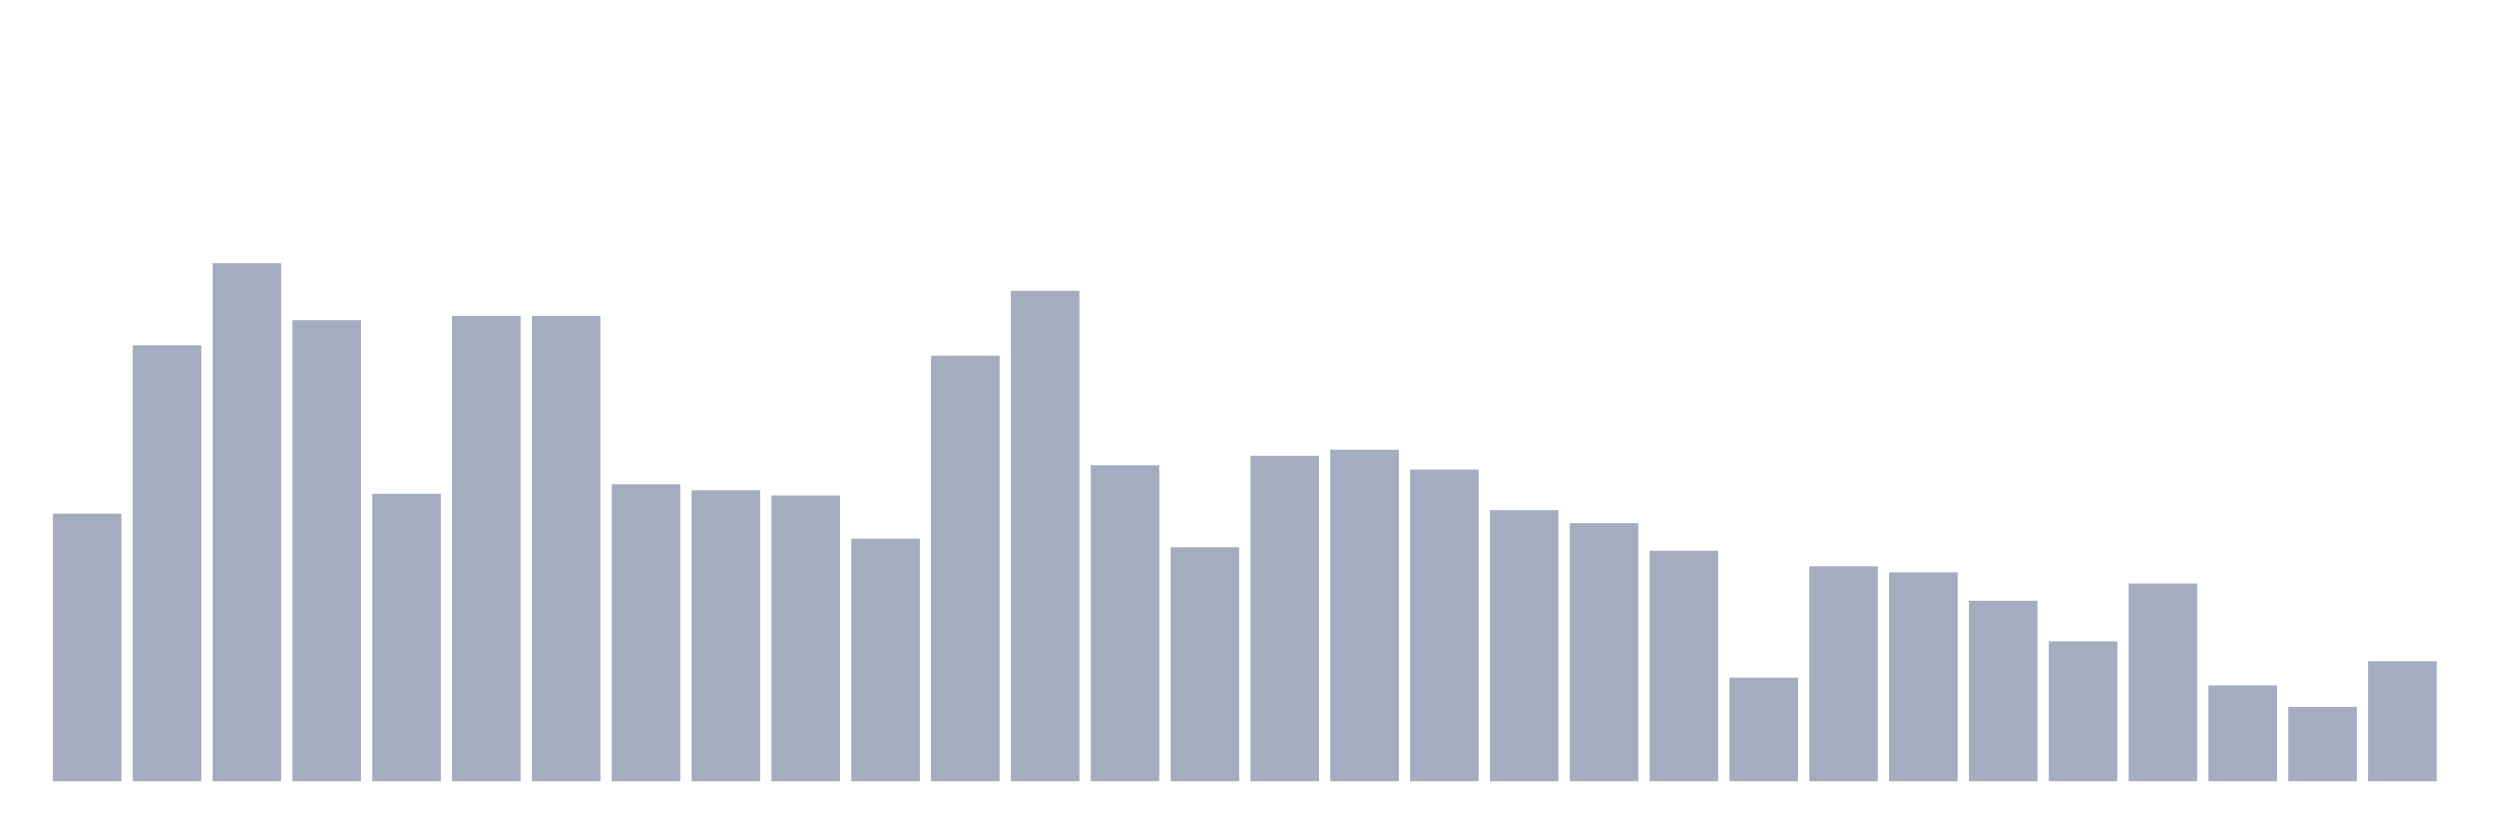 <svg xmlns="http://www.w3.org/2000/svg" viewBox="0 0 480 160"><g transform="translate(10,10)"><rect class="bar" x="0.153" width="13.175" y="88.612" height="51.388" fill="rgb(164,173,192)"></rect><rect class="bar" x="15.482" width="13.175" y="56.287" height="83.713" fill="rgb(164,173,192)"></rect><rect class="bar" x="30.81" width="13.175" y="40.539" height="99.461" fill="rgb(164,173,192)"></rect><rect class="bar" x="46.138" width="13.175" y="51.479" height="88.521" fill="rgb(164,173,192)"></rect><rect class="bar" x="61.466" width="13.175" y="84.799" height="55.201" fill="rgb(164,173,192)"></rect><rect class="bar" x="76.794" width="13.175" y="50.651" height="89.349" fill="rgb(164,173,192)"></rect><rect class="bar" x="92.123" width="13.175" y="50.651" height="89.349" fill="rgb(164,173,192)"></rect><rect class="bar" x="107.451" width="13.175" y="82.976" height="57.024" fill="rgb(164,173,192)"></rect><rect class="bar" x="122.779" width="13.175" y="84.136" height="55.864" fill="rgb(164,173,192)"></rect><rect class="bar" x="138.107" width="13.175" y="85.131" height="54.869" fill="rgb(164,173,192)"></rect><rect class="bar" x="153.436" width="13.175" y="93.419" height="46.581" fill="rgb(164,173,192)"></rect><rect class="bar" x="168.764" width="13.175" y="58.276" height="81.724" fill="rgb(164,173,192)"></rect><rect class="bar" x="184.092" width="13.175" y="45.843" height="94.157" fill="rgb(164,173,192)"></rect><rect class="bar" x="199.42" width="13.175" y="79.329" height="60.671" fill="rgb(164,173,192)"></rect><rect class="bar" x="214.748" width="13.175" y="95.077" height="44.923" fill="rgb(164,173,192)"></rect><rect class="bar" x="230.077" width="13.175" y="77.505" height="62.495" fill="rgb(164,173,192)"></rect><rect class="bar" x="245.405" width="13.175" y="76.345" height="63.655" fill="rgb(164,173,192)"></rect><rect class="bar" x="260.733" width="13.175" y="80.157" height="59.843" fill="rgb(164,173,192)"></rect><rect class="bar" x="276.061" width="13.175" y="87.949" height="52.051" fill="rgb(164,173,192)"></rect><rect class="bar" x="291.39" width="13.175" y="90.435" height="49.565" fill="rgb(164,173,192)"></rect><rect class="bar" x="306.718" width="13.175" y="95.74" height="44.26" fill="rgb(164,173,192)"></rect><rect class="bar" x="322.046" width="13.175" y="120.108" height="19.892" fill="rgb(164,173,192)"></rect><rect class="bar" x="337.374" width="13.175" y="98.724" height="41.276" fill="rgb(164,173,192)"></rect><rect class="bar" x="352.702" width="13.175" y="99.884" height="40.116" fill="rgb(164,173,192)"></rect><rect class="bar" x="368.031" width="13.175" y="105.354" height="34.646" fill="rgb(164,173,192)"></rect><rect class="bar" x="383.359" width="13.175" y="113.145" height="26.855" fill="rgb(164,173,192)"></rect><rect class="bar" x="398.687" width="13.175" y="102.039" height="37.961" fill="rgb(164,173,192)"></rect><rect class="bar" x="414.015" width="13.175" y="121.6" height="18.4" fill="rgb(164,173,192)"></rect><rect class="bar" x="429.344" width="13.175" y="125.744" height="14.256" fill="rgb(164,173,192)"></rect><rect class="bar" x="444.672" width="13.175" y="116.958" height="23.042" fill="rgb(164,173,192)"></rect></g></svg>
